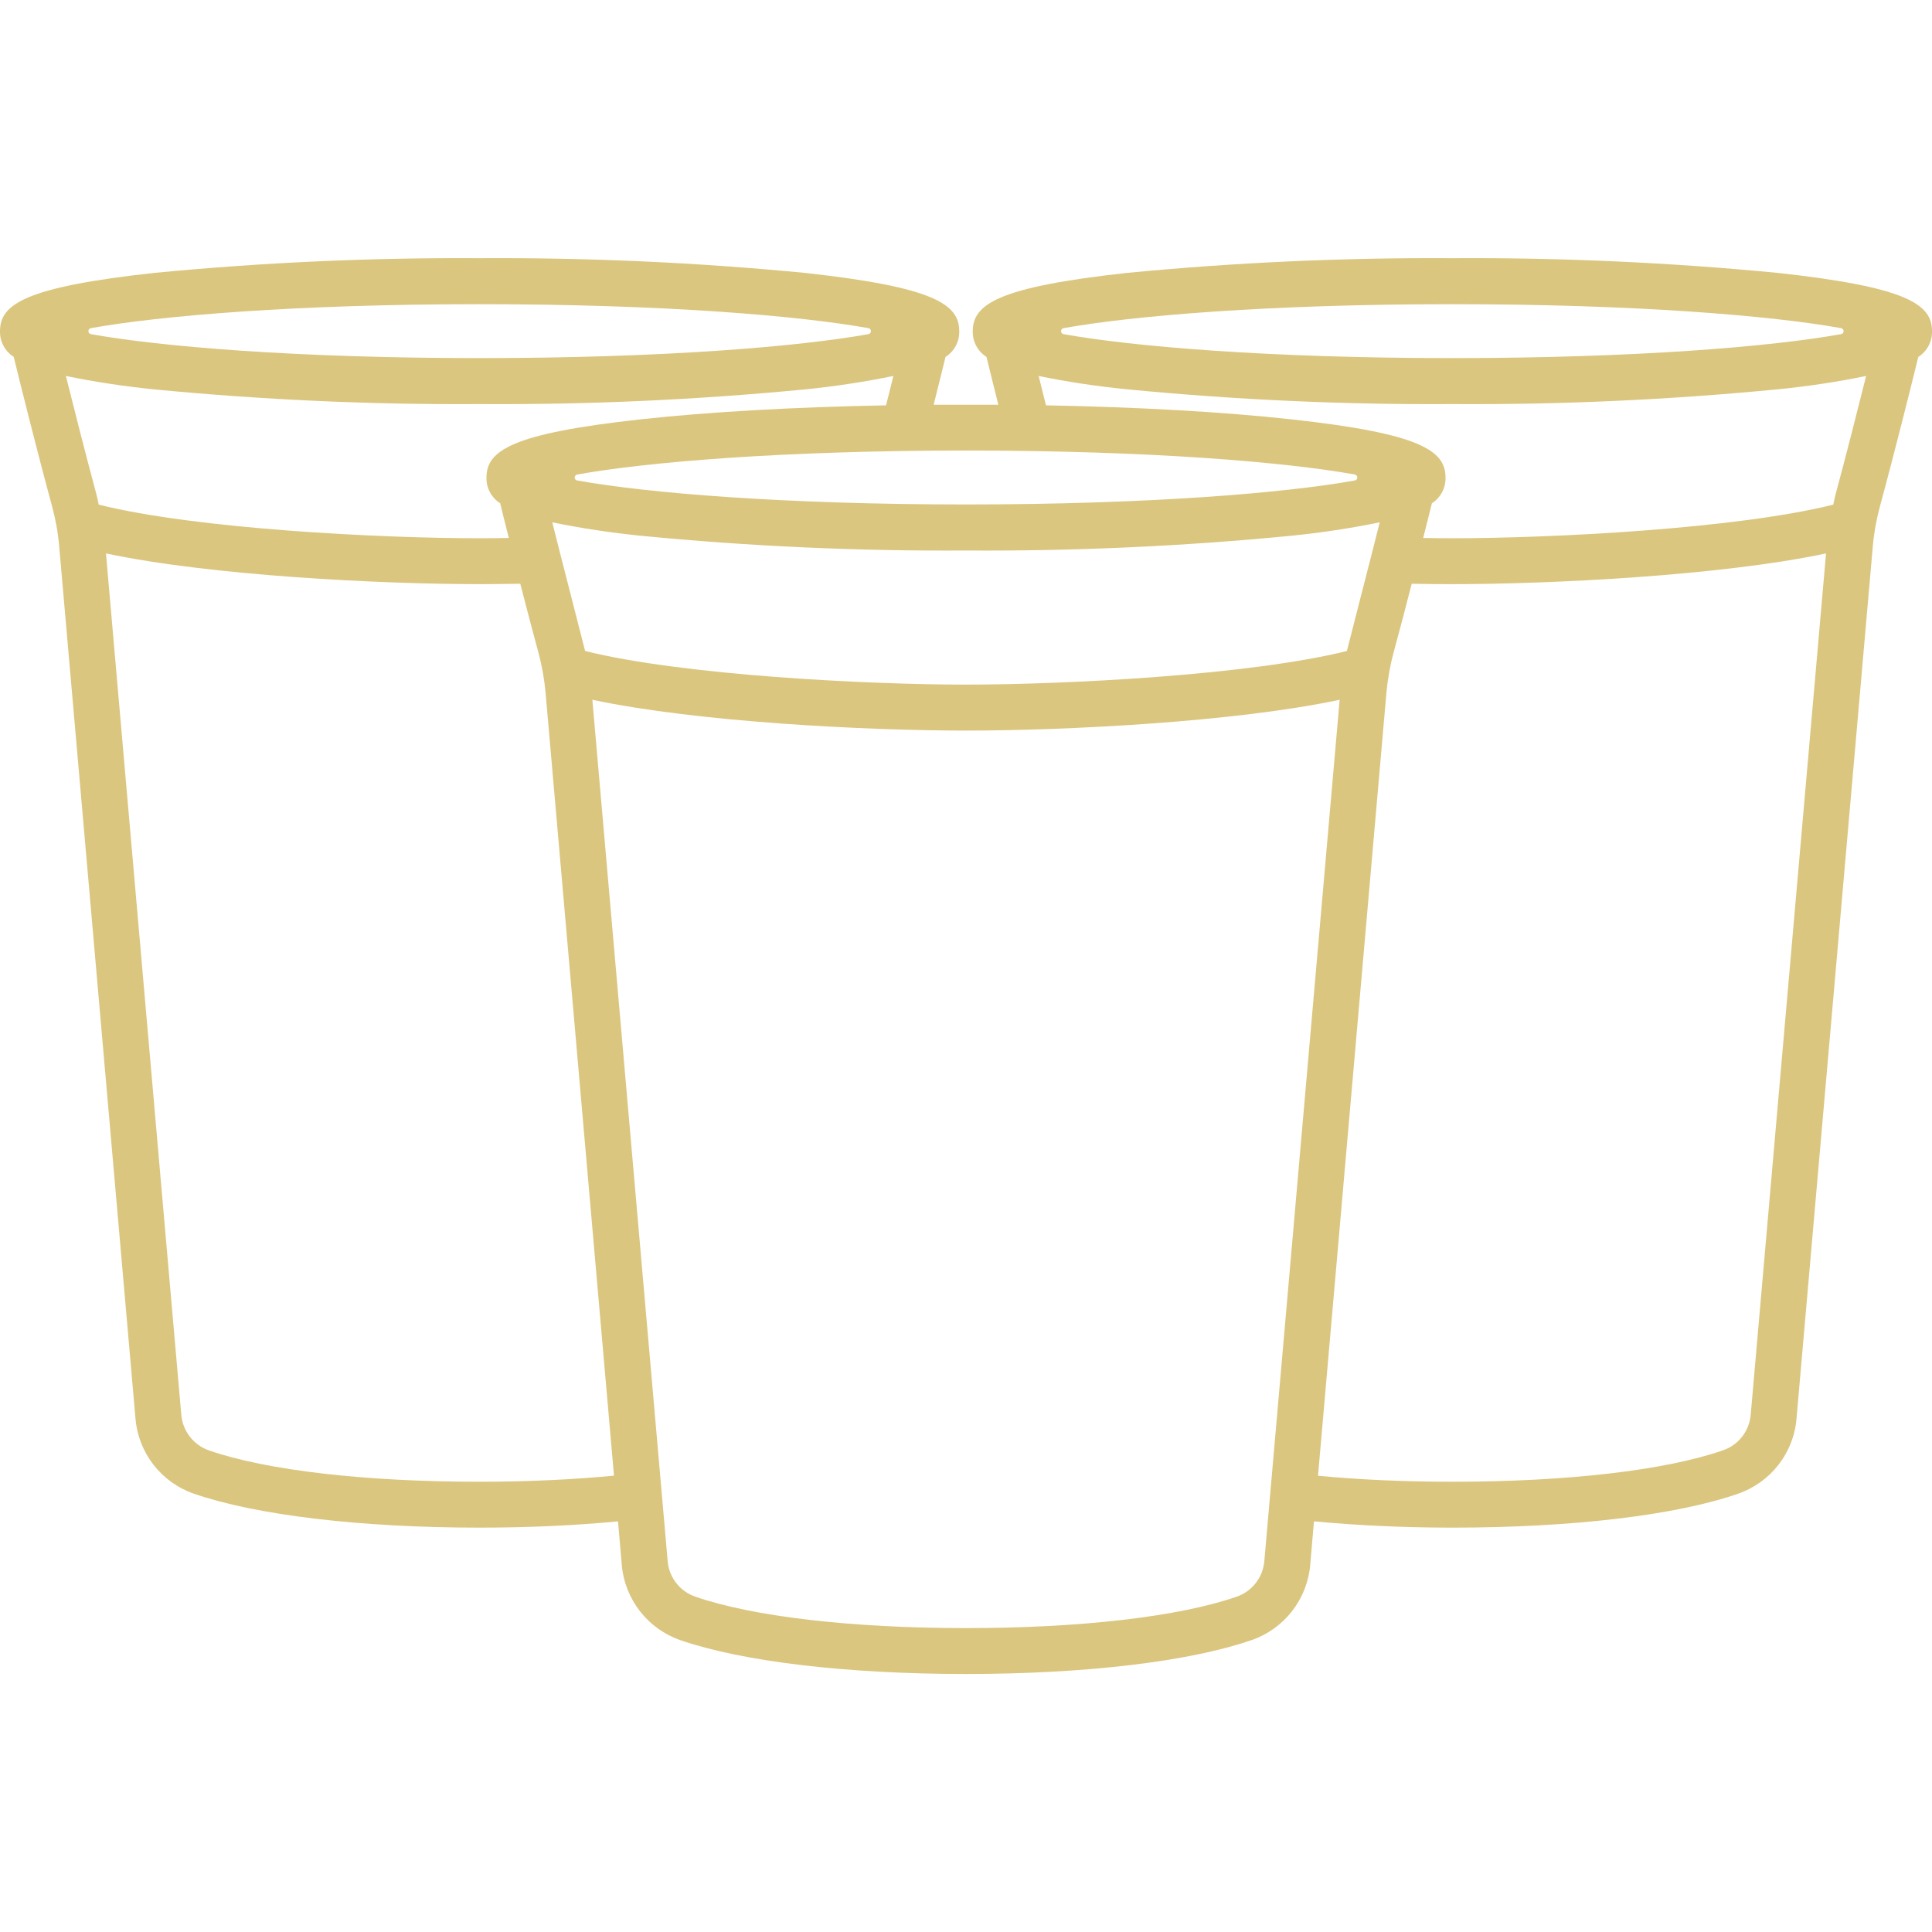 <svg width="20" height="20" viewBox="0 0 20 20" fill="none" xmlns="http://www.w3.org/2000/svg">
<g id="IMAGE">
<path id="Vector" d="M18.403 2.825C17.284 2.717 16.16 2.666 15.035 2.673C13.91 2.666 12.786 2.717 11.667 2.825C10.325 2.972 10.07 3.151 10.07 3.429C10.067 3.536 10.121 3.637 10.212 3.695C10.237 3.799 10.282 3.978 10.335 4.19C10.224 4.19 9.776 4.19 9.665 4.19C9.718 3.978 9.763 3.799 9.788 3.695C9.879 3.637 9.933 3.536 9.93 3.429C9.93 3.151 9.676 2.973 8.333 2.825C7.214 2.717 6.09 2.666 4.965 2.673C3.84 2.666 2.716 2.717 1.597 2.825C0.254 2.972 9.57606e-05 3.151 9.57606e-05 3.428C-0.003 3.535 0.051 3.637 0.142 3.694C0.205 3.953 0.385 4.675 0.539 5.241C0.576 5.378 0.601 5.517 0.613 5.658L1.403 14.69C1.434 15.044 1.672 15.347 2.008 15.463C2.652 15.685 3.73 15.814 4.965 15.814C5.477 15.814 5.959 15.791 6.398 15.749L6.437 16.205C6.47 16.56 6.707 16.862 7.043 16.979C7.687 17.201 8.765 17.329 10 17.329C11.235 17.329 12.313 17.201 12.957 16.978C13.293 16.862 13.53 16.559 13.563 16.205L13.602 15.749C14.041 15.79 14.523 15.814 15.035 15.814C16.27 15.814 17.348 15.687 17.992 15.463C18.328 15.347 18.566 15.044 18.597 14.69L19.387 5.658C19.399 5.517 19.424 5.378 19.461 5.242C19.615 4.675 19.795 3.954 19.858 3.695C19.949 3.637 20.003 3.536 20 3.428C20 3.151 19.746 2.972 18.403 2.825ZM15.035 3.149C16.931 3.149 18.341 3.268 19.059 3.397C19.074 3.399 19.085 3.413 19.085 3.428C19.085 3.443 19.074 3.457 19.059 3.459C18.341 3.588 16.931 3.707 15.035 3.707C13.139 3.707 11.728 3.588 11.01 3.459C10.995 3.457 10.984 3.443 10.984 3.428C10.984 3.413 10.995 3.399 11.01 3.397C11.728 3.268 13.139 3.149 15.035 3.149ZM14.024 4.912C14.04 4.915 14.051 4.928 14.051 4.943C14.051 4.959 14.04 4.972 14.024 4.974C13.306 5.103 11.896 5.222 10 5.222C8.104 5.222 6.694 5.103 5.976 4.974C5.96 4.972 5.949 4.959 5.949 4.943C5.949 4.928 5.96 4.915 5.976 4.912C6.694 4.783 8.104 4.664 10 4.664C11.896 4.664 13.306 4.783 14.024 4.912ZM14.283 5.407C14.199 5.743 13.951 6.703 13.943 6.739C12.931 6.991 11.016 7.087 10 7.087C8.984 7.087 7.069 6.991 6.057 6.739C6.049 6.703 5.801 5.743 5.717 5.407C6.019 5.469 6.325 5.515 6.632 5.546C7.751 5.655 8.875 5.706 10 5.699C11.125 5.706 12.249 5.655 13.368 5.546C13.675 5.515 13.981 5.469 14.283 5.407ZM4.965 3.149C6.861 3.149 8.272 3.268 8.99 3.397C9.005 3.399 9.016 3.413 9.016 3.428C9.016 3.443 9.005 3.457 8.99 3.459C8.272 3.588 6.861 3.707 4.965 3.707C3.069 3.707 1.659 3.588 0.941 3.459C0.926 3.457 0.915 3.443 0.915 3.428C0.915 3.413 0.926 3.399 0.941 3.397C1.659 3.268 3.069 3.149 4.965 3.149ZM0.998 5.117C0.889 4.712 0.766 4.228 0.682 3.892C0.984 3.954 1.29 4 1.597 4.031C2.716 4.139 3.84 4.19 4.965 4.183C6.09 4.19 7.214 4.139 8.333 4.031C8.64 4 8.946 3.954 9.248 3.892C9.226 3.984 9.2 4.087 9.172 4.196C8.216 4.214 7.334 4.264 6.632 4.341C5.29 4.488 5.036 4.666 5.036 4.944C5.033 5.051 5.087 5.152 5.178 5.21C5.197 5.291 5.229 5.416 5.267 5.569C5.16 5.571 5.058 5.572 4.965 5.572C3.949 5.572 2.034 5.477 1.022 5.224C1.014 5.188 1.008 5.152 0.998 5.117ZM4.965 15.339C3.78 15.339 2.76 15.221 2.164 15.015C2.005 14.96 1.893 14.817 1.877 14.649L1.097 5.729C2.186 5.96 3.947 6.047 4.965 6.047C5.093 6.047 5.237 6.045 5.386 6.043C5.447 6.279 5.512 6.53 5.574 6.757C5.611 6.893 5.635 7.032 5.648 7.173L6.356 15.276C5.934 15.316 5.465 15.339 4.965 15.339ZM13.088 16.164C13.072 16.332 12.96 16.475 12.801 16.529C12.205 16.736 11.184 16.854 10 16.854C8.816 16.854 7.795 16.735 7.199 16.529C7.04 16.475 6.927 16.332 6.912 16.164L6.132 7.244C7.221 7.476 8.982 7.563 10 7.563C11.018 7.563 12.779 7.476 13.868 7.244L13.088 16.164ZM18.123 14.649C18.107 14.817 17.995 14.96 17.835 15.014C17.24 15.221 16.22 15.339 15.035 15.339C14.535 15.339 14.066 15.317 13.644 15.277L14.352 7.174C14.365 7.033 14.389 6.894 14.426 6.757C14.488 6.531 14.553 6.28 14.614 6.043C14.764 6.046 14.906 6.047 15.035 6.047C16.053 6.047 17.814 5.96 18.903 5.729L18.123 14.649ZM19.002 5.117C18.992 5.152 18.986 5.188 18.978 5.224C17.966 5.476 16.052 5.572 15.035 5.572C14.942 5.572 14.84 5.571 14.733 5.569C14.771 5.417 14.803 5.291 14.823 5.21C14.913 5.152 14.967 5.051 14.964 4.944C14.964 4.666 14.71 4.488 13.368 4.341C12.666 4.264 11.784 4.214 10.828 4.196C10.801 4.087 10.775 3.984 10.752 3.892C11.054 3.954 11.36 4 11.667 4.03C12.786 4.139 13.911 4.19 15.035 4.183C16.16 4.19 17.284 4.139 18.403 4.03C18.71 4 19.016 3.954 19.318 3.892C19.234 4.228 19.111 4.713 19.002 5.117Z" fill="#DBC67F"/>
</g>
</svg>
